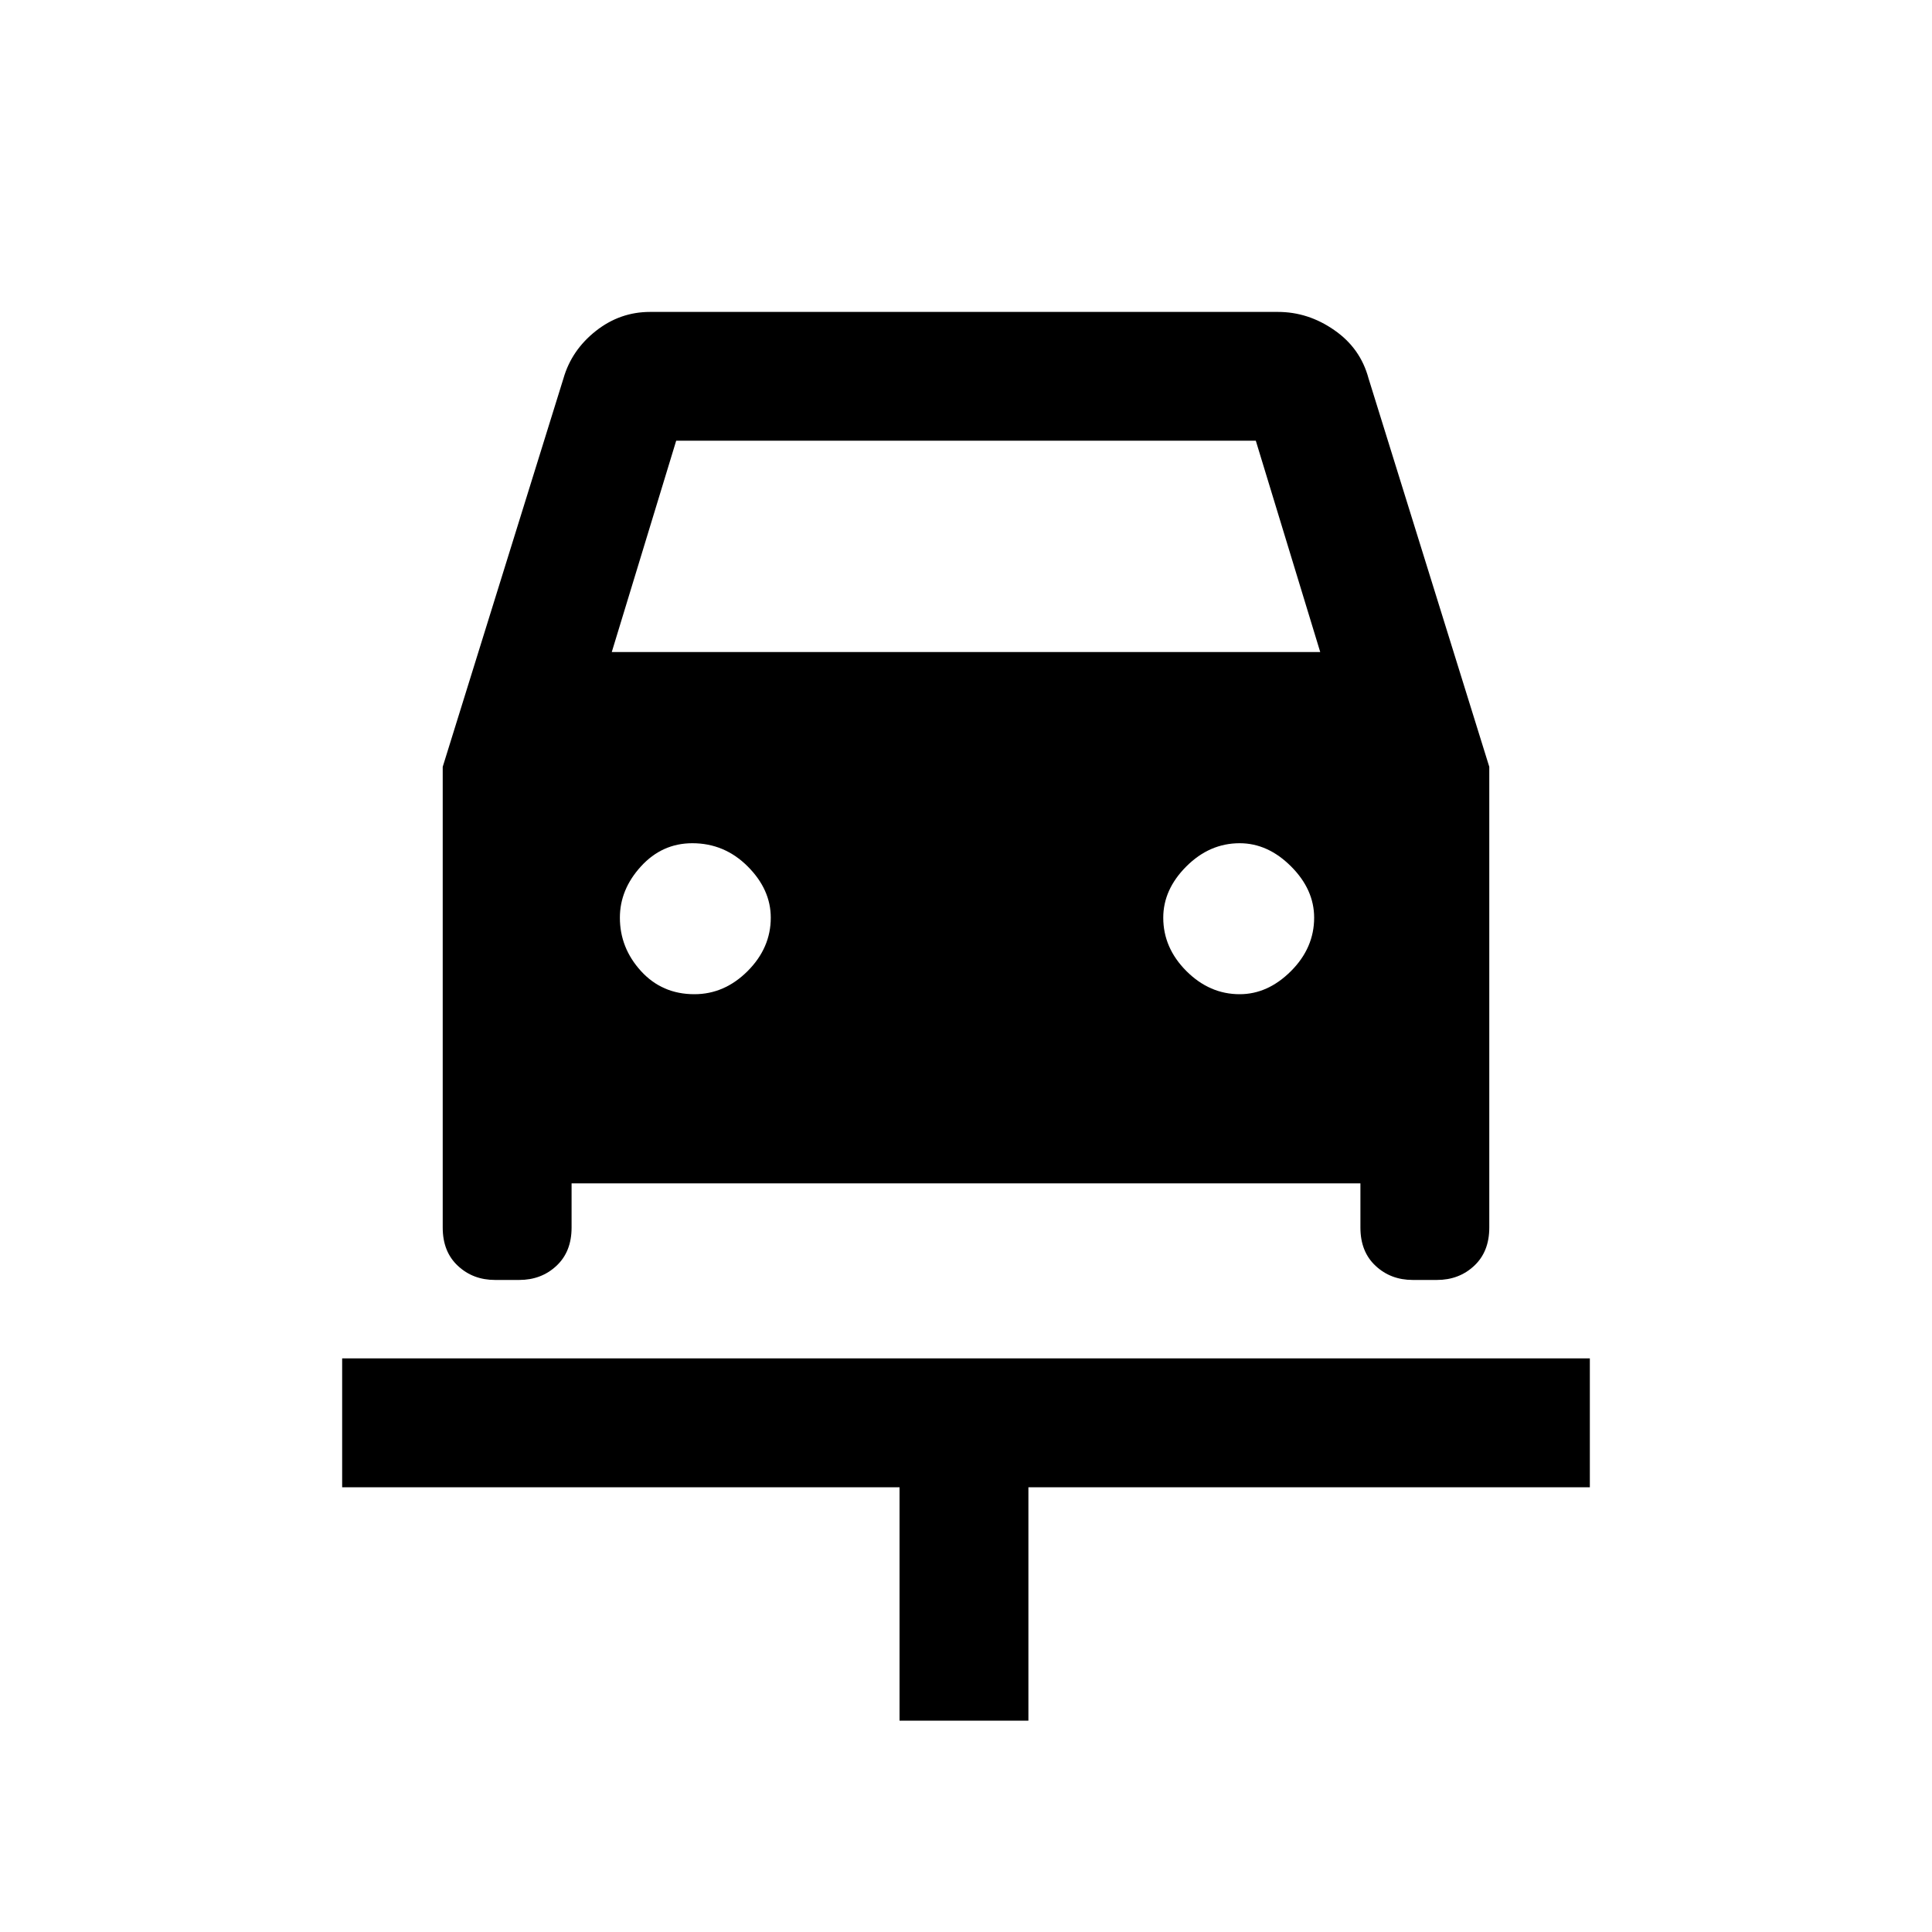 <svg xmlns="http://www.w3.org/2000/svg" viewBox="0 0 20 20"><path d="M9.312 17.812v-2.416h-5.77v-1.334h12.916v1.334h-5.812v2.416Zm-2.124-7.52q.312 0 .552-.24.239-.24.239-.552 0-.292-.239-.531-.24-.24-.573-.24-.313 0-.532.24-.218.239-.218.531 0 .312.218.552.219.24.553.24Zm5.645 0q.292 0 .532-.24.239-.24.239-.552 0-.292-.239-.531-.24-.24-.532-.24-.312 0-.552.24-.239.239-.239.531 0 .312.239.552.24.24.552.24Zm-8.25-2.354 1.25-4.021q.084-.292.334-.49t.562-.198h6.5q.313 0 .583.188.271.187.355.5l1.25 4.021v4.77q0 .25-.157.396-.156.146-.385.146h-.25q-.229 0-.385-.146-.157-.146-.157-.396v-.458H5.917v.458q0 .25-.157.396-.156.146-.385.146h-.25q-.229 0-.385-.146-.157-.146-.157-.396Zm1.75-1.188h7.334L13 4.562H7Z"/></svg>
